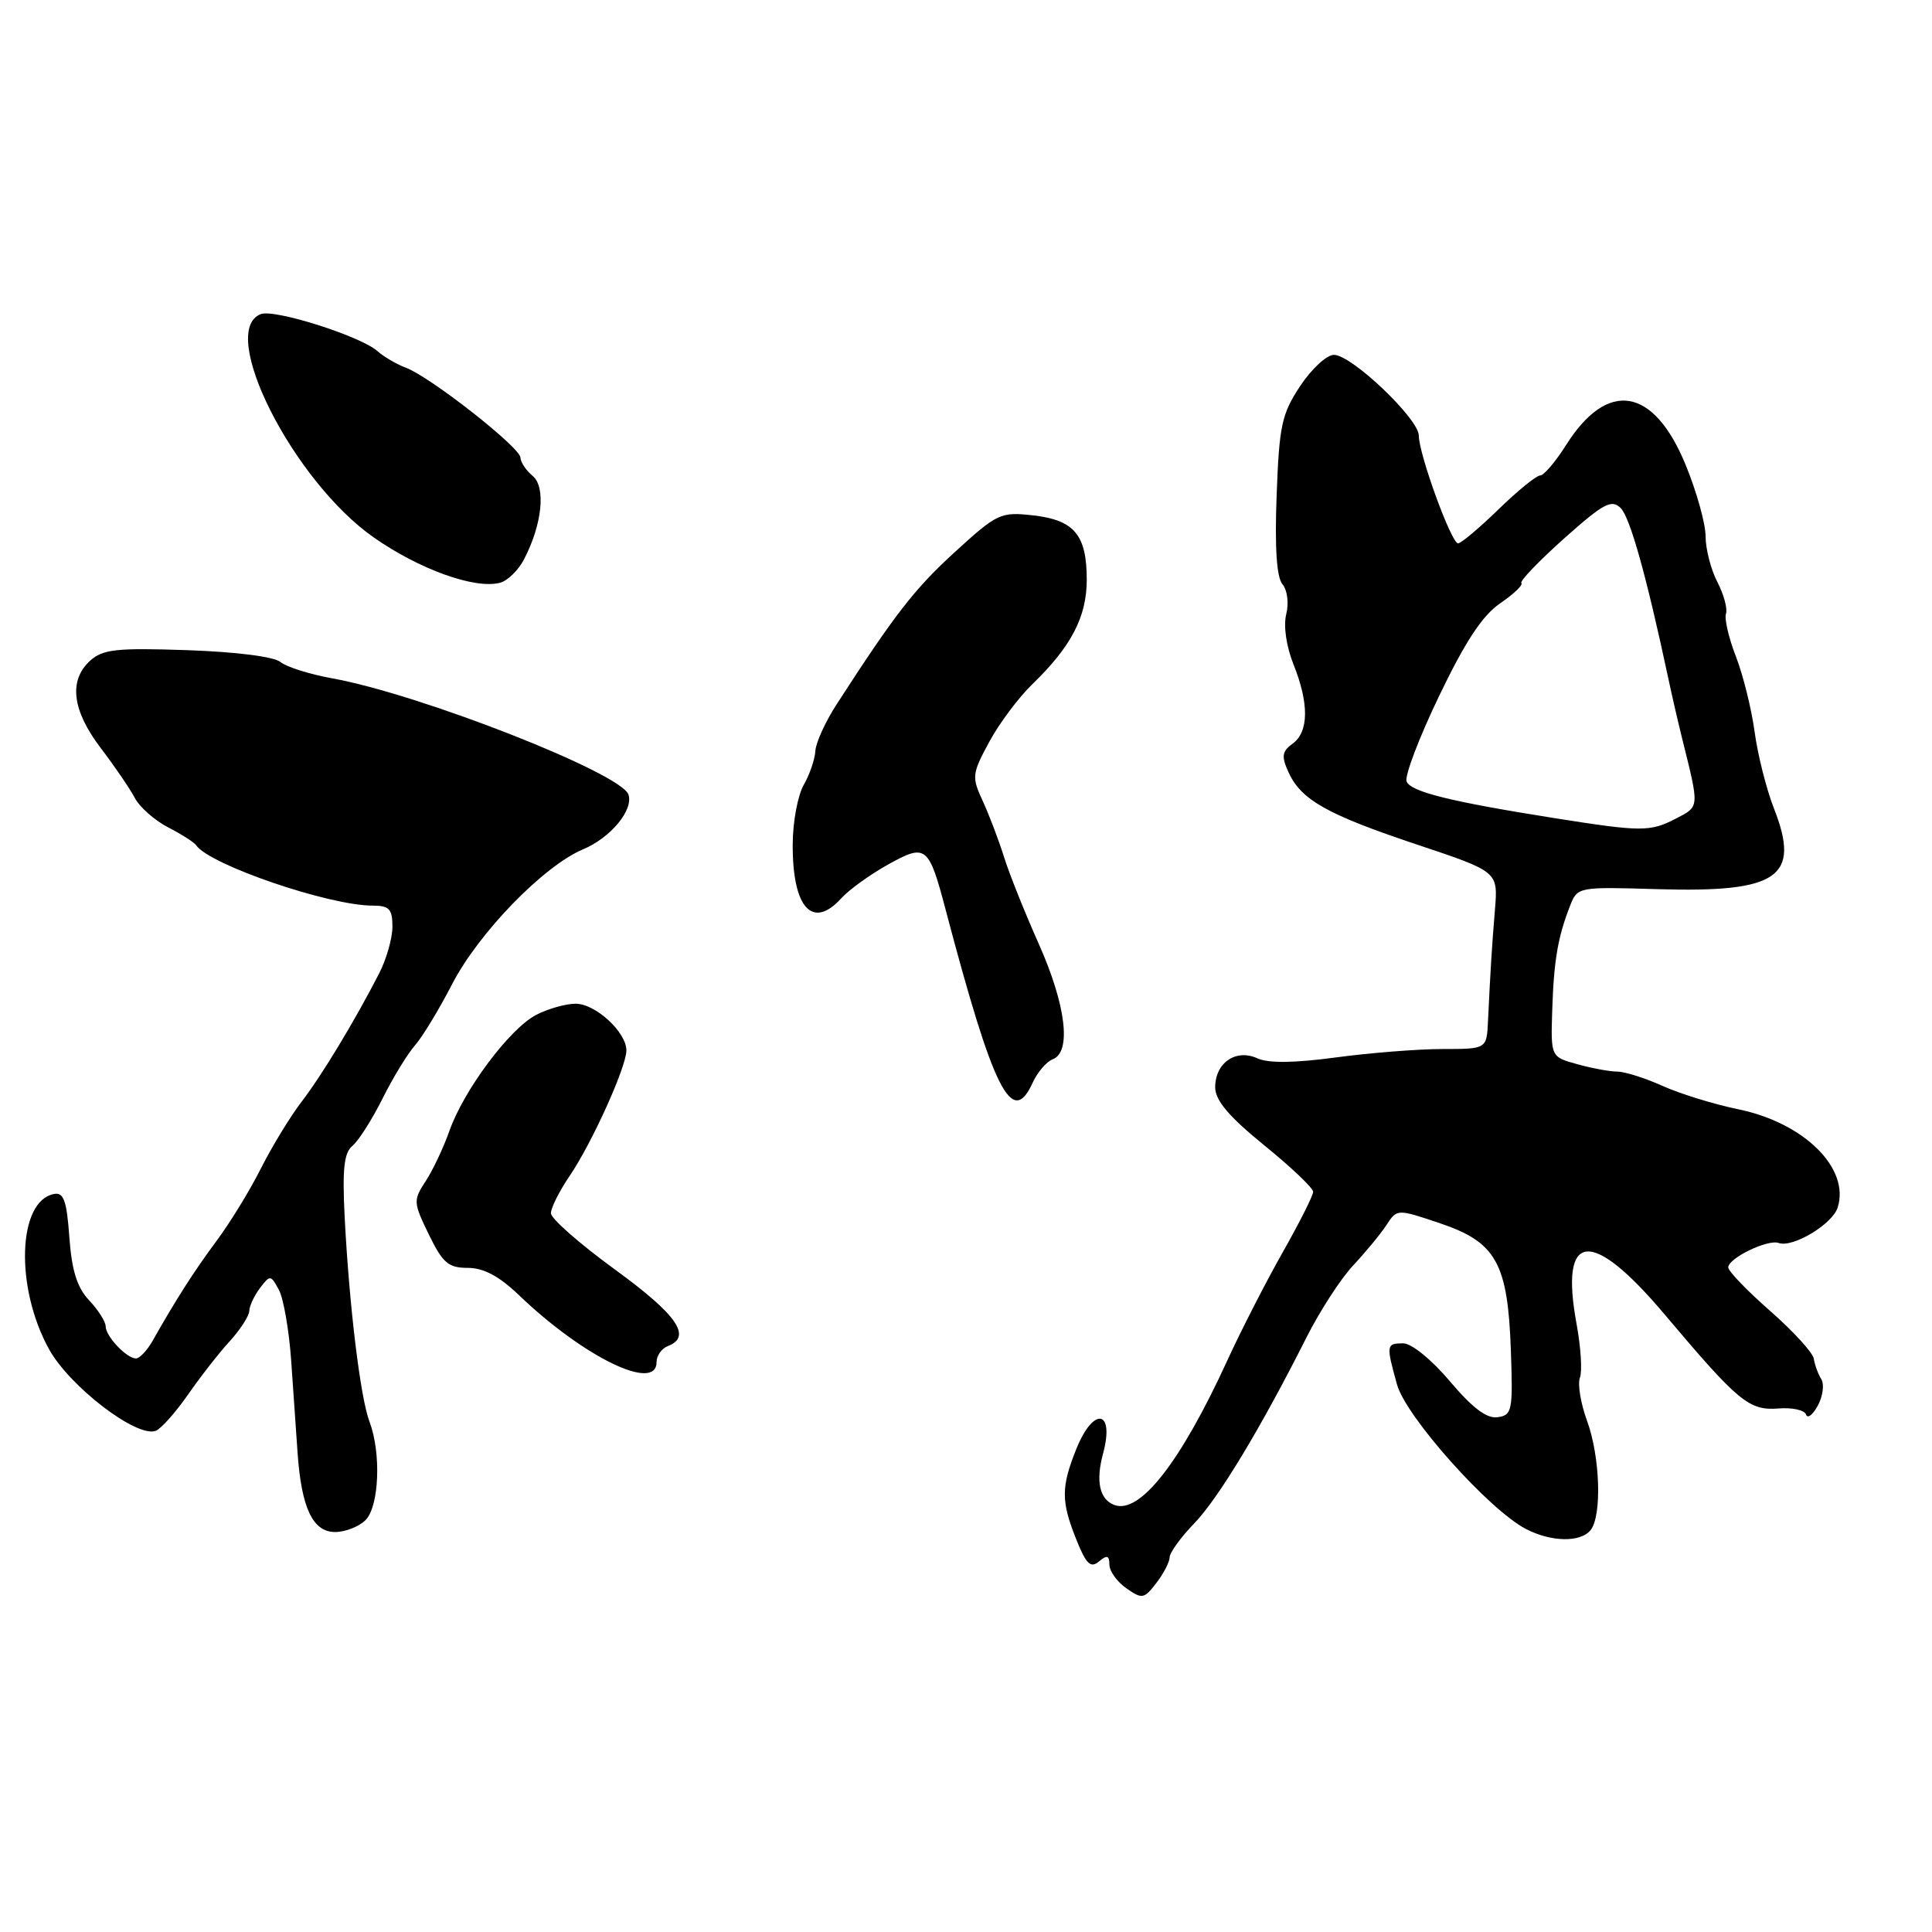 <?xml version="1.0" encoding="UTF-8" standalone="no"?>
<!DOCTYPE svg PUBLIC "-//W3C//DTD SVG 1.1//EN" "http://www.w3.org/Graphics/SVG/1.1/DTD/svg11.dtd" >
<svg xmlns="http://www.w3.org/2000/svg" xmlns:xlink="http://www.w3.org/1999/xlink" version="1.1" viewBox="0 0 256 256">
 <g >
 <path fill="currentColor"
d=" M 154.98 206.36 C 154.99 205.73 156.46 203.70 158.24 201.86 C 161.46 198.52 167.06 189.24 173.13 177.19 C 174.88 173.72 177.65 169.44 179.29 167.69 C 180.93 165.94 182.92 163.53 183.70 162.34 C 185.12 160.17 185.12 160.17 190.84 162.10 C 198.26 164.61 199.80 167.38 200.20 179.00 C 200.48 186.93 200.36 187.52 198.44 187.79 C 197.01 188.00 195.11 186.57 192.13 183.04 C 189.72 180.18 187.04 178.00 185.94 178.00 C 183.68 178.00 183.65 178.21 185.11 183.45 C 186.29 187.73 197.30 200.06 202.20 202.60 C 205.55 204.34 209.43 204.40 210.76 202.75 C 212.28 200.86 212.03 193.02 210.30 188.29 C 209.45 185.97 209.02 183.39 209.35 182.54 C 209.67 181.70 209.47 178.52 208.91 175.47 C 206.62 163.07 210.83 162.61 220.59 174.19 C 230.38 185.79 231.76 186.93 235.66 186.63 C 237.47 186.48 239.12 186.85 239.31 187.43 C 239.51 188.02 240.21 187.47 240.88 186.23 C 241.55 184.98 241.75 183.41 241.32 182.73 C 240.90 182.05 240.46 180.84 240.34 180.04 C 240.22 179.24 237.61 176.39 234.56 173.71 C 231.50 171.03 229.00 168.43 229.00 167.94 C 229.00 166.72 234.23 164.18 235.68 164.70 C 237.55 165.37 242.79 162.22 243.50 160.01 C 245.15 154.80 239.05 148.77 230.31 146.98 C 227.11 146.32 222.61 144.93 220.30 143.89 C 218.00 142.85 215.30 142.00 214.30 141.99 C 213.31 141.99 210.92 141.55 208.99 141.01 C 205.48 140.04 205.48 140.04 205.68 133.82 C 205.89 127.27 206.43 124.12 208.05 120.00 C 209.02 117.52 209.12 117.50 219.65 117.82 C 235.65 118.29 238.63 116.23 235.06 107.13 C 234.06 104.58 232.91 100.03 232.50 97.00 C 232.09 93.97 230.98 89.47 230.02 87.00 C 229.06 84.53 228.47 81.97 228.70 81.32 C 228.93 80.67 228.42 78.78 227.56 77.12 C 226.70 75.46 226.00 72.74 226.00 71.07 C 226.00 69.40 224.81 65.13 223.35 61.58 C 219.11 51.27 213.01 50.27 207.52 58.96 C 206.12 61.18 204.57 63.00 204.08 63.00 C 203.59 63.00 201.10 65.02 198.55 67.50 C 196.01 69.97 193.60 72.00 193.20 72.00 C 192.31 72.00 188.00 60.16 188.00 57.72 C 188.00 55.50 179.12 47.04 176.76 47.02 C 175.81 47.01 173.79 48.87 172.28 51.15 C 169.83 54.86 169.50 56.38 169.16 65.66 C 168.90 72.56 169.16 76.49 169.93 77.41 C 170.59 78.21 170.80 79.93 170.43 81.40 C 170.05 82.94 170.44 85.65 171.39 88.02 C 173.47 93.22 173.43 96.96 171.29 98.53 C 169.86 99.58 169.77 100.20 170.74 102.34 C 172.41 106.00 175.86 107.94 187.88 111.95 C 198.50 115.50 198.50 115.50 198.09 120.50 C 197.67 125.59 197.49 128.55 197.17 135.25 C 197.00 139.00 197.00 139.00 191.16 139.00 C 187.95 139.00 181.60 139.50 177.05 140.11 C 171.48 140.86 168.07 140.90 166.60 140.23 C 163.75 138.93 160.99 140.85 161.02 144.11 C 161.04 145.83 162.86 147.97 167.52 151.76 C 171.08 154.65 174.00 157.42 174.00 157.92 C 174.00 158.42 172.17 162.04 169.94 165.98 C 167.71 169.92 164.41 176.37 162.60 180.32 C 156.43 193.78 151.01 200.71 147.64 199.41 C 145.69 198.67 145.17 196.27 146.16 192.61 C 147.73 186.79 144.89 186.32 142.61 192.02 C 140.59 197.06 140.59 198.94 142.62 204.00 C 143.92 207.26 144.51 207.83 145.62 206.90 C 146.69 206.01 147.00 206.10 147.00 207.32 C 147.00 208.18 148.01 209.59 149.24 210.45 C 151.33 211.92 151.59 211.87 153.22 209.76 C 154.17 208.52 154.97 206.99 154.98 206.36 Z  M 48.43 201.43 C 50.25 199.61 50.53 192.53 48.96 188.38 C 47.75 185.20 46.28 173.09 45.67 161.27 C 45.35 154.90 45.58 152.76 46.70 151.83 C 47.50 151.17 49.30 148.35 50.69 145.56 C 52.08 142.78 54.02 139.60 55.00 138.50 C 55.97 137.40 58.17 133.77 59.89 130.44 C 63.39 123.64 72.04 114.72 77.26 112.54 C 80.91 111.01 83.97 107.32 83.27 105.28 C 82.29 102.43 55.67 91.99 44.05 89.89 C 41.05 89.35 37.95 88.37 37.16 87.72 C 36.31 87.01 31.25 86.37 24.81 86.15 C 15.45 85.83 13.63 86.03 11.95 87.54 C 9.07 90.15 9.55 94.12 13.34 99.11 C 15.18 101.52 17.22 104.51 17.87 105.74 C 18.52 106.97 20.51 108.72 22.28 109.63 C 24.05 110.54 25.73 111.61 26.00 112.01 C 27.79 114.60 43.59 120.00 49.39 120.00 C 51.58 120.00 52.00 120.45 52.00 122.79 C 52.00 124.32 51.20 127.13 50.21 129.04 C 46.90 135.46 42.65 142.48 39.95 146.00 C 38.47 147.93 36.06 151.88 34.59 154.79 C 33.13 157.70 30.48 162.03 28.71 164.40 C 25.72 168.43 23.38 172.08 20.20 177.70 C 19.48 178.96 18.50 180.00 18.02 180.00 C 16.77 180.00 14.00 177.06 14.00 175.74 C 14.00 175.13 13.02 173.58 11.81 172.30 C 10.21 170.60 9.51 168.36 9.19 163.94 C 8.84 159.08 8.44 157.96 7.15 158.21 C 2.35 159.13 1.97 170.53 6.47 178.73 C 9.20 183.71 18.13 190.55 20.64 189.59 C 21.34 189.32 23.26 187.16 24.91 184.80 C 26.55 182.43 29.04 179.24 30.45 177.71 C 31.85 176.17 33.01 174.37 33.03 173.71 C 33.05 173.04 33.69 171.68 34.45 170.67 C 35.79 168.91 35.88 168.92 36.96 170.92 C 37.57 172.07 38.30 176.27 38.58 180.25 C 38.86 184.24 39.24 189.75 39.43 192.50 C 39.94 199.82 41.45 203.00 44.40 203.00 C 45.75 203.00 47.56 202.29 48.43 201.43 Z  M 87.00 180.47 C 87.00 179.63 87.67 178.68 88.50 178.36 C 91.74 177.12 89.73 174.22 81.50 168.23 C 76.83 164.83 73.00 161.47 73.00 160.76 C 73.00 160.05 74.11 157.83 75.47 155.83 C 78.43 151.48 83.00 141.37 83.00 139.19 C 83.00 136.76 78.91 133.00 76.28 133.00 C 74.97 133.00 72.62 133.66 71.06 134.47 C 67.55 136.28 61.48 144.40 59.56 149.82 C 58.78 152.04 57.36 155.05 56.41 156.50 C 54.74 159.04 54.76 159.33 56.82 163.57 C 58.66 167.35 59.41 168.00 61.98 168.00 C 64.08 168.00 66.14 169.10 68.75 171.60 C 77.34 179.84 87.00 184.53 87.00 180.47 Z  M 136.83 143.47 C 137.46 142.08 138.66 140.68 139.49 140.36 C 142.01 139.40 141.25 133.15 137.63 125.04 C 135.78 120.89 133.70 115.70 133.02 113.50 C 132.33 111.30 131.07 107.99 130.22 106.14 C 128.74 102.95 128.79 102.54 131.08 98.30 C 132.41 95.84 134.98 92.41 136.78 90.67 C 141.94 85.68 144.00 81.74 144.00 76.82 C 144.00 70.88 142.36 68.91 136.89 68.29 C 132.58 67.81 132.15 68.01 126.53 73.14 C 121.17 78.04 118.61 81.33 110.83 93.37 C 109.36 95.64 108.11 98.40 108.04 99.50 C 107.98 100.60 107.29 102.62 106.50 104.00 C 105.71 105.38 105.05 108.89 105.04 111.82 C 104.98 120.29 107.65 123.26 111.50 119.00 C 112.50 117.90 115.25 115.91 117.61 114.59 C 122.70 111.75 123.05 112.02 125.29 120.50 C 131.65 144.61 134.10 149.47 136.83 143.47 Z  M 69.45 74.09 C 71.85 69.46 72.35 64.53 70.58 63.06 C 69.71 62.34 68.98 61.25 68.96 60.63 C 68.92 59.27 56.98 49.91 53.79 48.73 C 52.56 48.27 50.86 47.28 50.02 46.53 C 47.80 44.55 36.38 40.92 34.56 41.62 C 28.77 43.84 38.83 63.74 49.52 71.21 C 55.59 75.46 62.93 78.09 66.25 77.22 C 67.26 76.96 68.70 75.55 69.45 74.09 Z  M 206.00 108.41 C 192.18 106.22 186.90 104.91 186.38 103.54 C 186.10 102.83 188.04 97.73 190.69 92.22 C 194.14 85.03 196.42 81.56 198.77 79.95 C 200.57 78.72 201.84 77.51 201.59 77.26 C 201.34 77.01 203.89 74.36 207.24 71.36 C 212.48 66.69 213.54 66.12 214.75 67.32 C 216.00 68.57 218.19 76.43 221.05 89.85 C 221.56 92.24 222.39 95.84 222.89 97.85 C 225.20 107.12 225.22 106.83 222.06 108.47 C 218.64 110.24 217.50 110.23 206.00 108.41 Z "/>
</g>
</svg>
